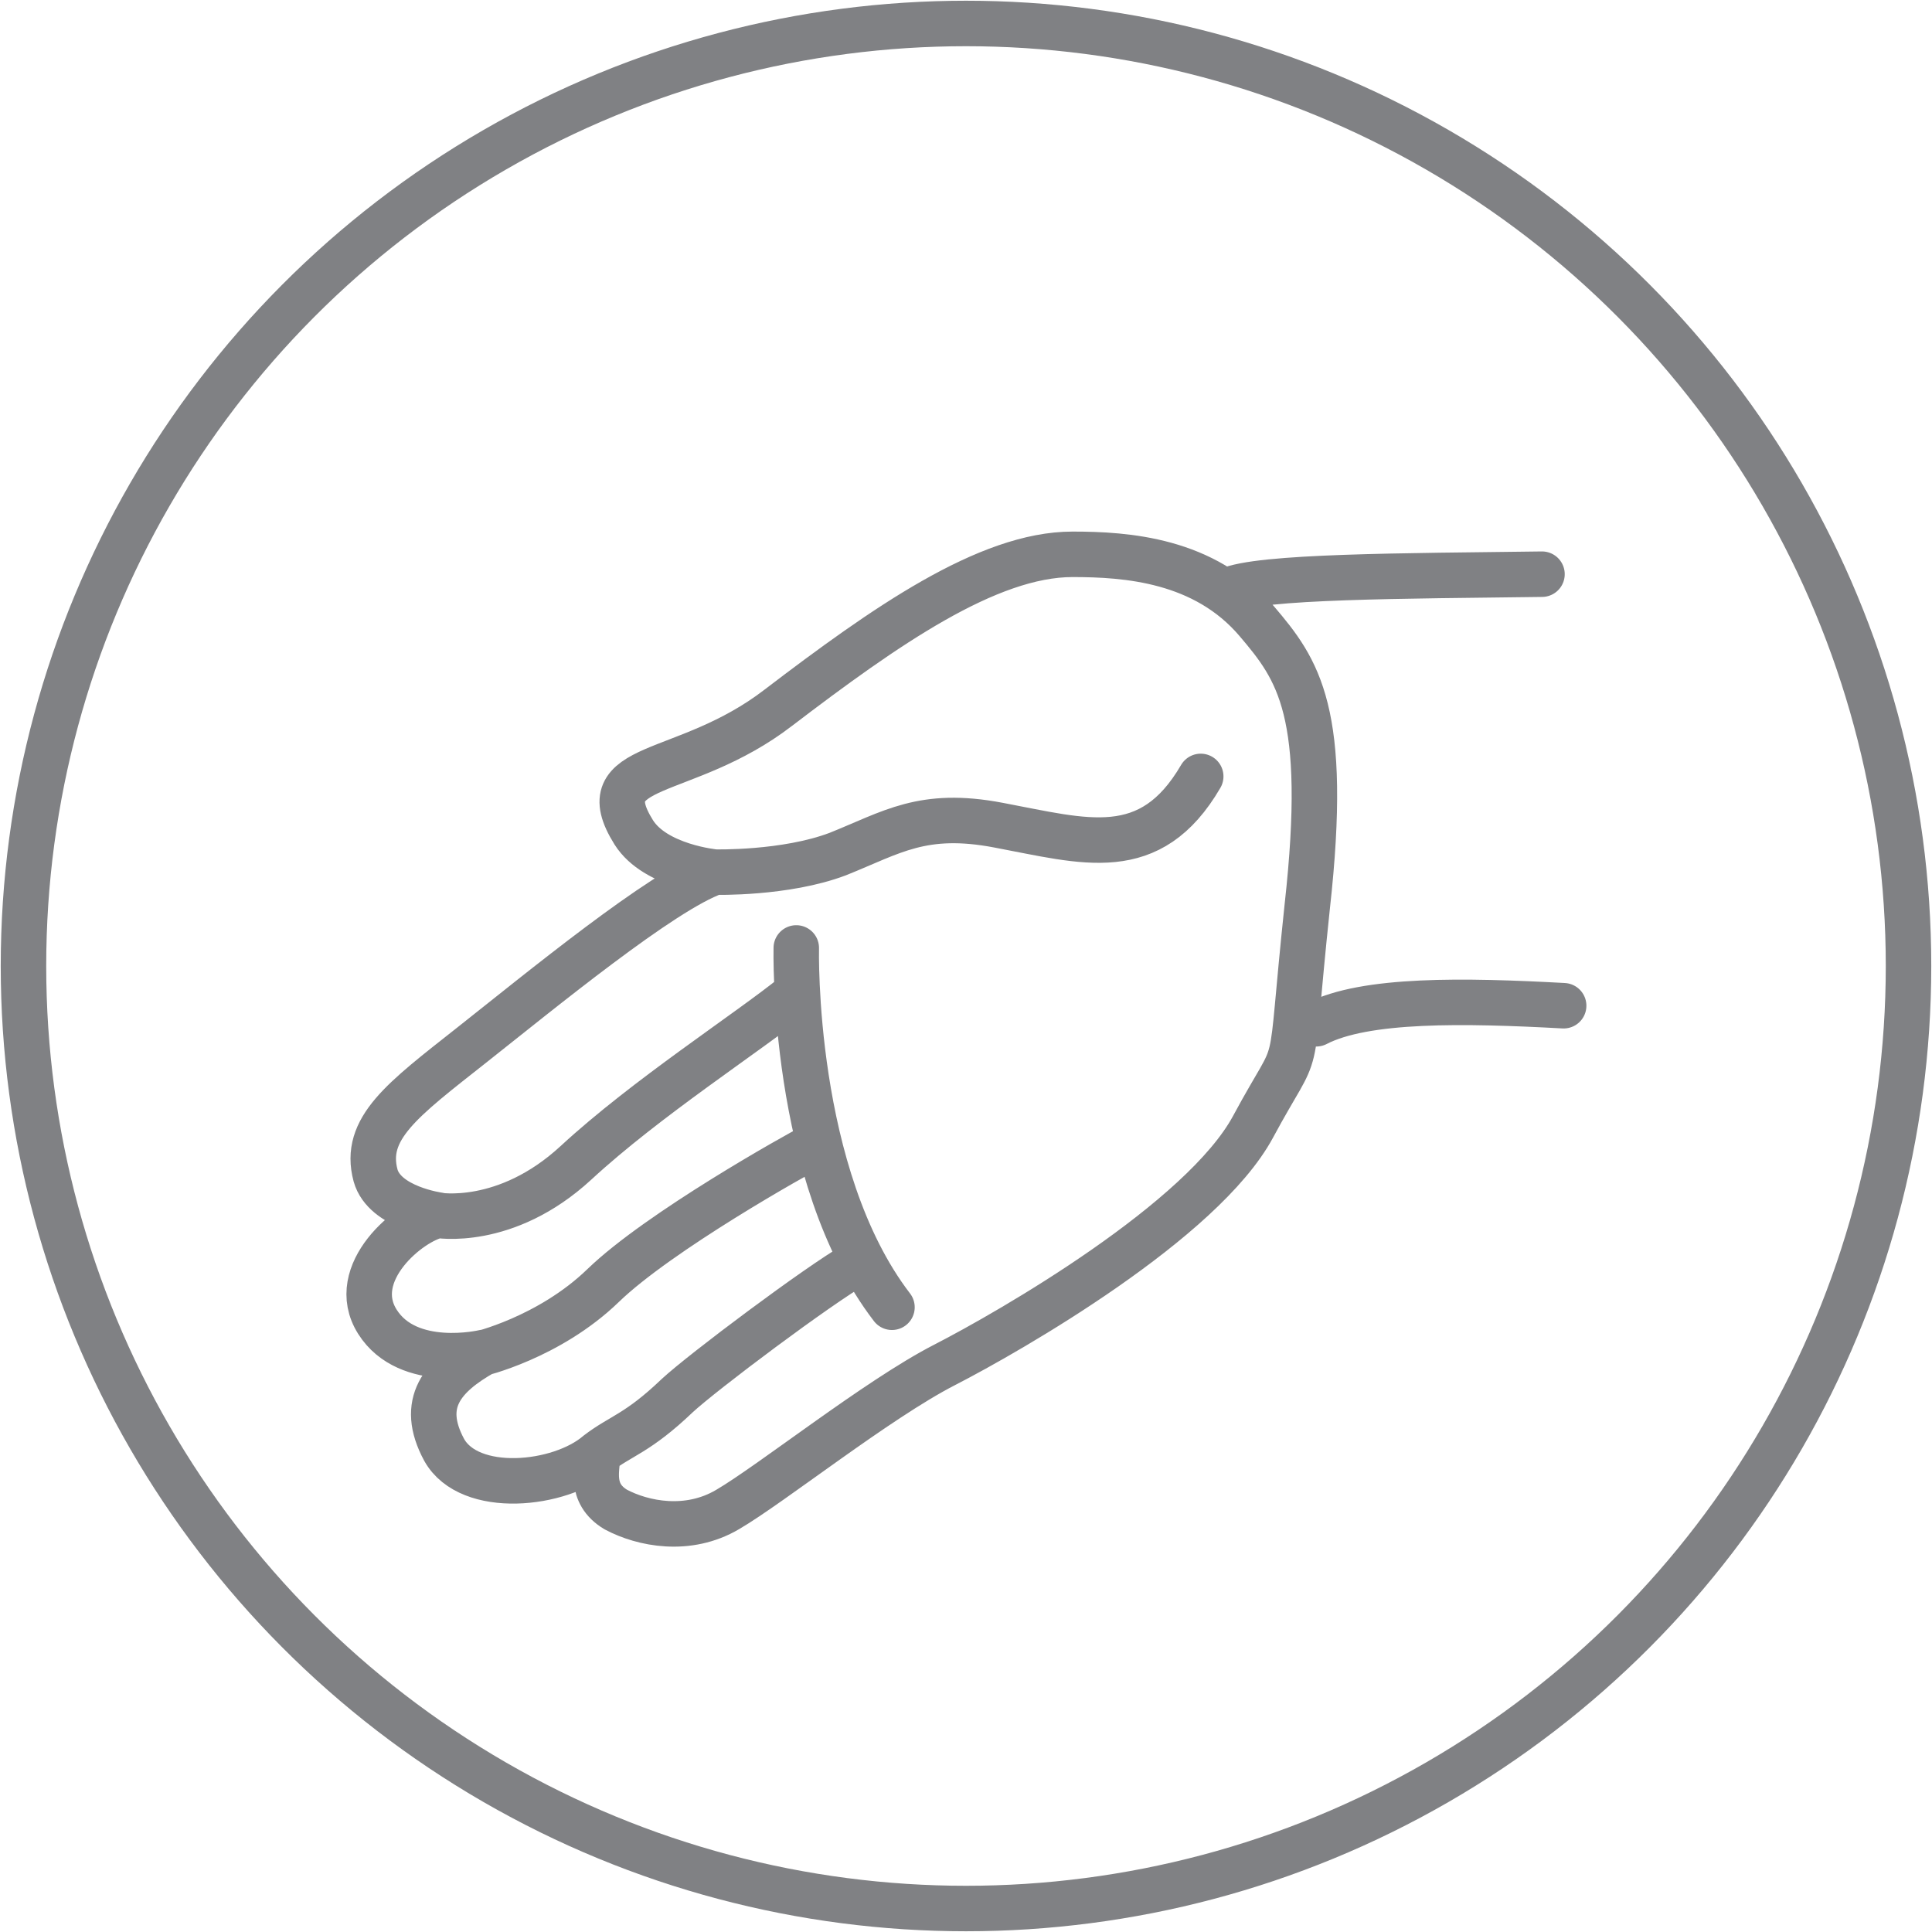 <svg version="1.1" viewBox="0 0 107 107" xmlns="http://www.w3.org/2000/svg" xmlns:xlink="http://www.w3.org/1999/xlink" overflow="hidden"><circle cx="53.5" cy="53.5" r="52.2" stroke="#808184" stroke-width="2.519" stroke-linecap="round" stroke-linejoin="round" stroke-miterlimit="10" fill="none"/><g stroke="#808184" stroke-width="2.519" stroke-linecap="round" stroke-linejoin="round" stroke-miterlimit="10" fill="none"><path d=" M 39.6 48.3 C 39.6 48.3 36.3 48 35.1 46.1 C 32.6 42.1 37.9 43.2 43.1 39.2 C 49 34.7 54.7 30.7 59.4 30.7 C 62.4 30.7 66.7 31 69.6 34.4 C 71.9 37.1 73.6 39.4 72.4 50.2 C 71.3 60.6 72.2 57.2 69.4 62.4 C 66.6 67.6 56 73.7 52.3 75.6 C 48.6 77.5 42.7 82.2 40.3 83.6 C 38.1 84.9 35.6 84.4 34.1 83.6 C 32.6 82.7 33.1 81.3 33.1 80.5 C 31 82.3 26 82.8 24.6 80.3 C 23.2 77.7 24.5 76.2 26.8 74.9 C 26.8 74.9 22.6 75.9 20.9 73.2 C 19.2 70.5 22.7 67.6 24.3 67.3 C 24.3 67.3 21.3 66.9 20.8 65.1 C 20.1 62.5 22.3 60.9 26.1 57.9 C 29.9 54.9 36.7 49.3 39.6 48.3 Z M 24.2 67.3 C 24.2 67.3 28 68 31.9 64.4 C 35.8 60.8 41.4 57.2 44 55.1 M 26.5 75 C 26.5 75 30.4 74.1 33.4 71.2 C 36.5 68.2 44.2 63.9 45 63.5 M 33.1 80.5 C 34.4 79.5 35.3 79.4 37.5 77.3 C 38.9 76 45.3 71.2 47.4 70 M 39.6 48.3 C 39.6 48.3 43.5 48.4 46.4 47.3 C 49.4 46.1 51.1 44.9 55.3 45.7 C 60.1 46.6 63.7 47.8 66.5 43 M 44.1 52.5 C 44.1 52.5 43.8 65.1 49.4 72.4 M 68 32.7 C 69.7 31.9 77.8 31.9 85.4 31.8 M 72.9 56.7 C 75.6 55.3 81.1 55.4 86.6 55.7"/></g></svg>